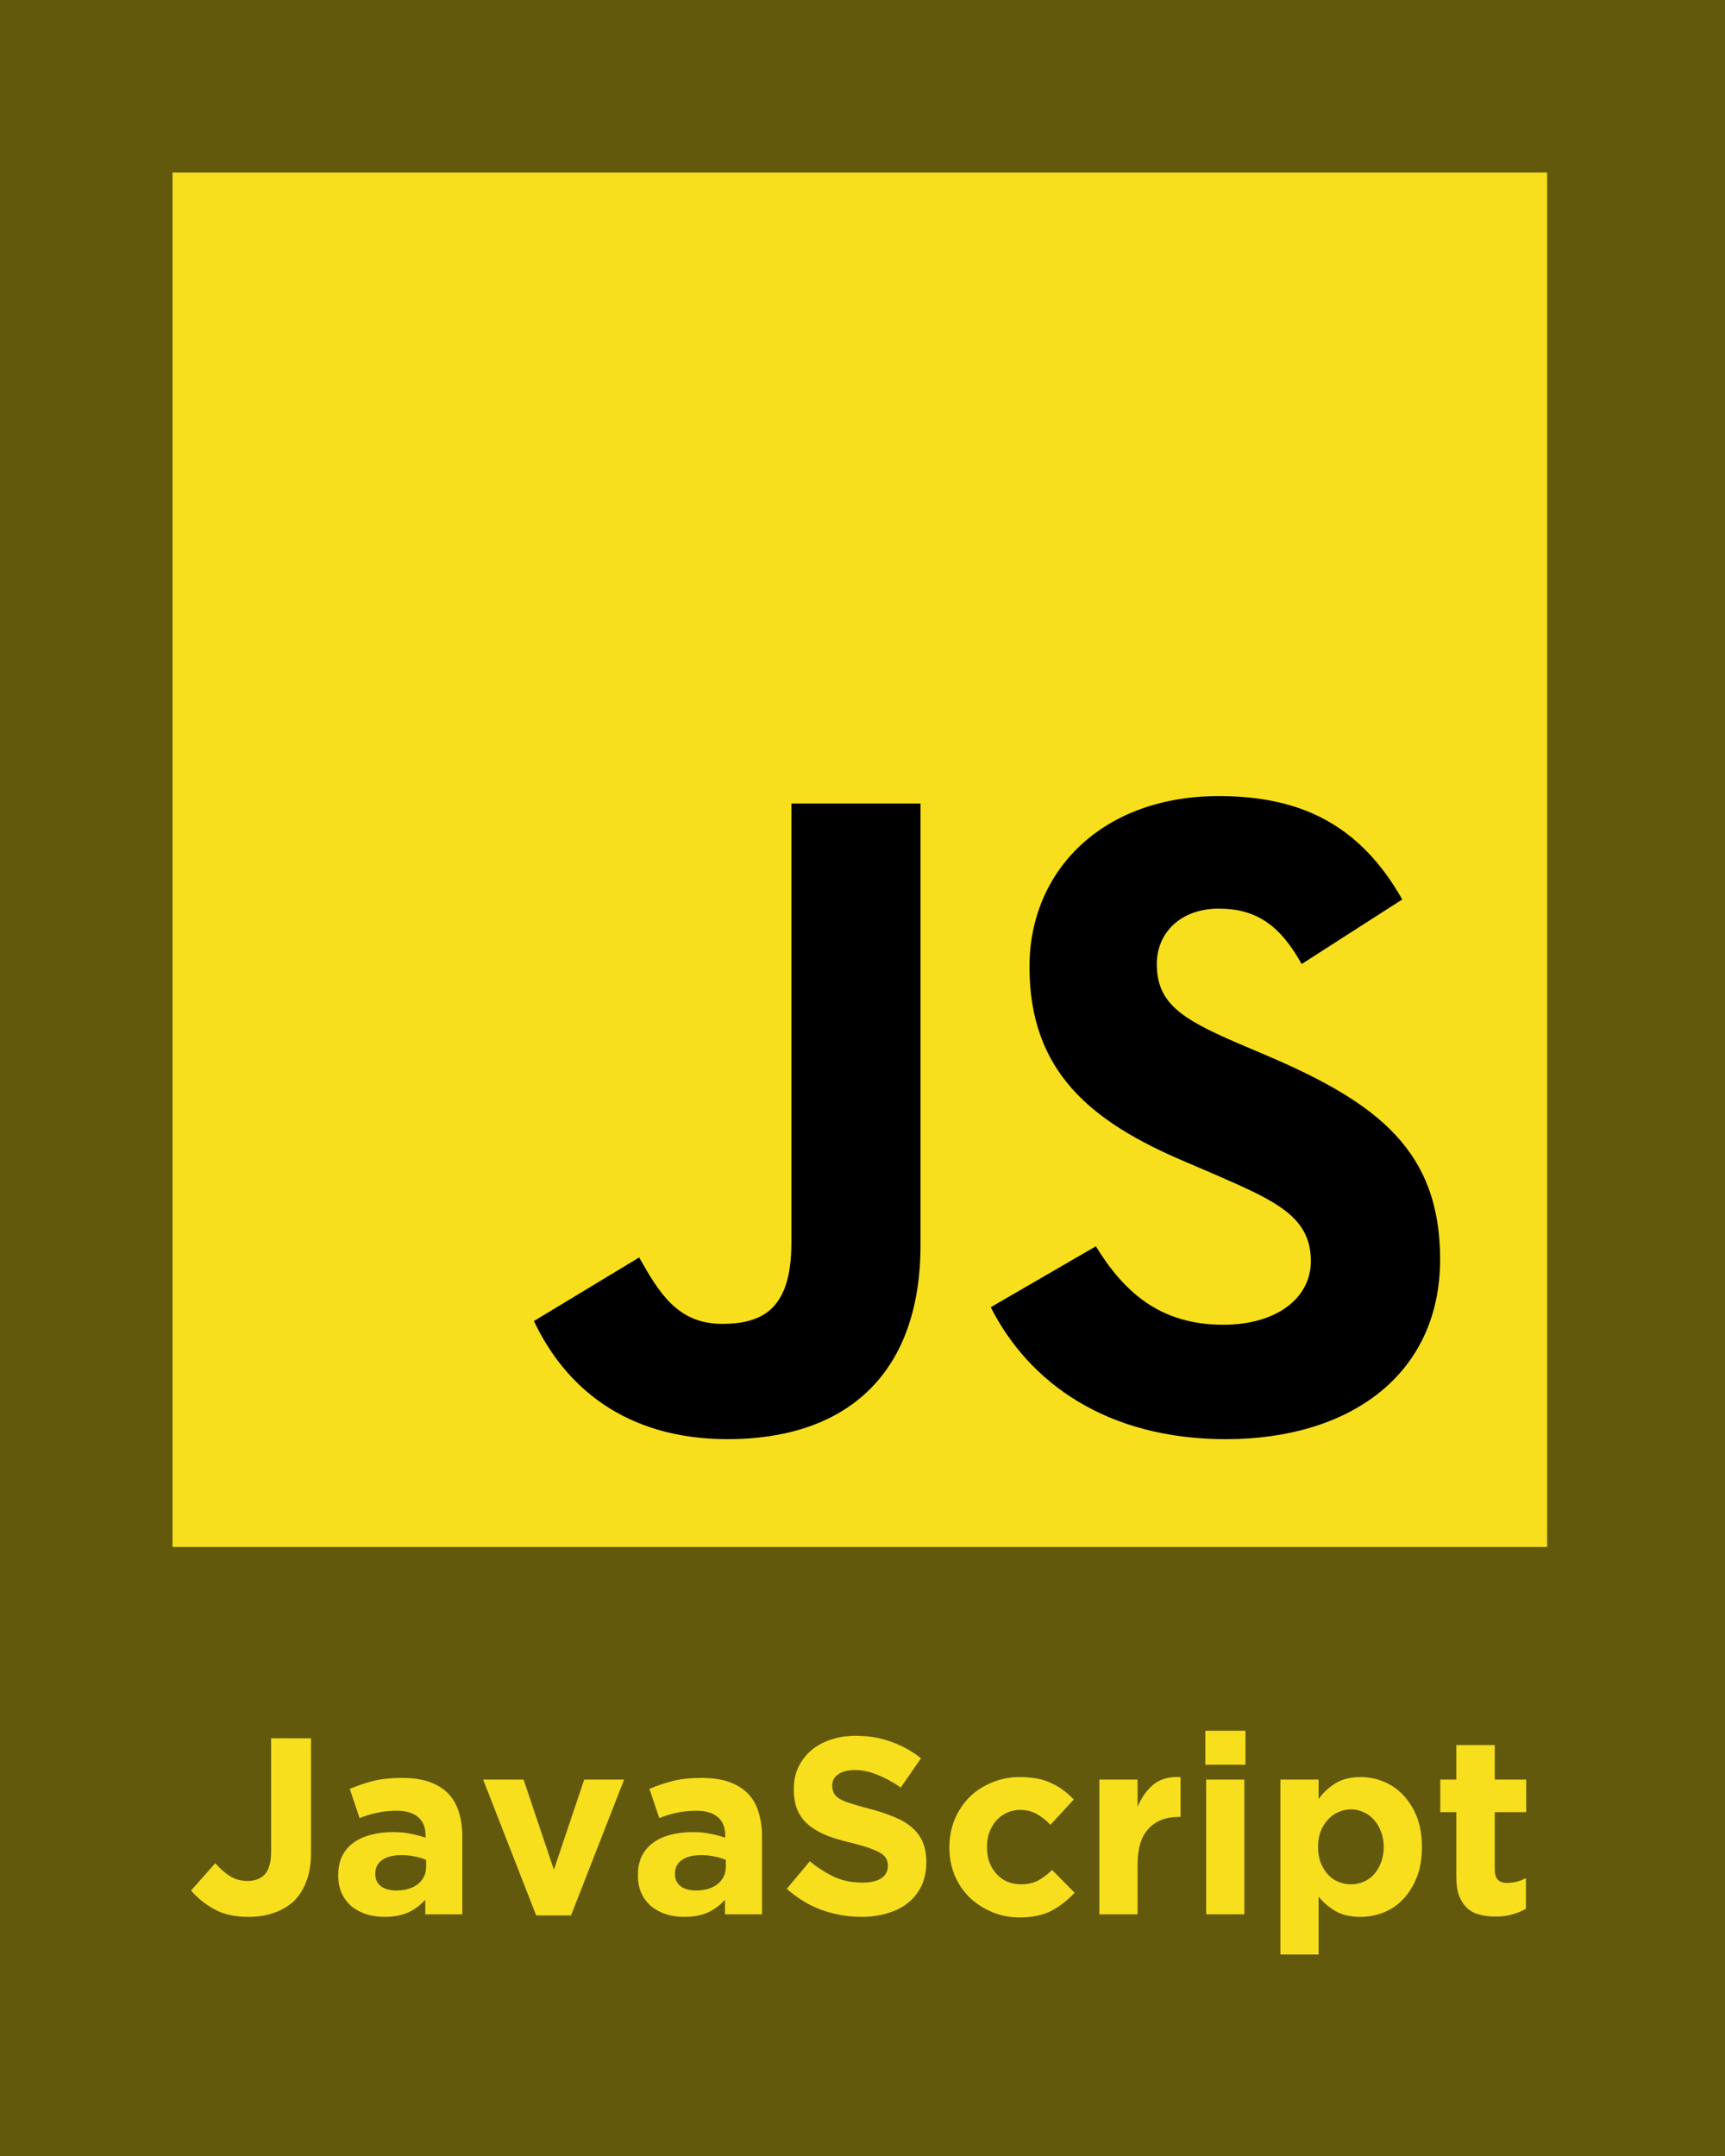 <svg xmlns="http://www.w3.org/2000/svg" xmlns:xlink="http://www.w3.org/1999/xlink" width="128" zoomAndPan="magnify" viewBox="0 0 96 120" height="160" preserveAspectRatio="xMidYMid meet" version="1.0"><defs><g/><clipPath id="1c8b8835ab"><path d="M 9.602 9.602 L 86.102 9.602 L 86.102 86.102 L 9.602 86.102 Z M 9.602 9.602 " clip-rule="nonzero"/></clipPath></defs><rect x="-9.6" width="115.2" fill="#ffffff" y="-12" height="144" fill-opacity="1"/><rect x="-9.6" width="115.2" fill="#ffffff" y="-12" height="144" fill-opacity="1"/><rect x="-9.6" width="115.2" fill="#63590c" y="-12" height="144" fill-opacity="1"/><g clip-path="url(#1c8b8835ab)"><path fill="#f7df1e" d="M 9.602 9.602 L 86.102 9.602 L 86.102 86.102 L 9.602 86.102 Z M 9.602 9.602 " fill-opacity="1" fill-rule="nonzero"/></g><path fill="#000000" d="M 29.715 73.527 L 35.57 69.988 C 36.699 71.988 37.727 73.684 40.191 73.684 C 42.551 73.684 44.043 72.758 44.043 69.164 L 44.043 44.723 L 51.23 44.723 L 51.23 69.266 C 51.23 76.711 46.867 80.102 40.5 80.102 C 34.746 80.102 31.41 77.125 29.715 73.527 " fill-opacity="1" fill-rule="nonzero"/><path fill="#000000" d="M 55.137 72.758 L 60.988 69.367 C 62.531 71.883 64.535 73.734 68.074 73.734 C 71.055 73.734 72.953 72.246 72.953 70.191 C 72.953 67.727 71.004 66.852 67.715 65.414 L 65.922 64.645 C 60.734 62.438 57.293 59.664 57.293 53.809 C 57.293 48.418 61.398 44.309 67.82 44.309 C 72.391 44.309 75.676 45.902 78.039 50.062 L 72.441 53.656 C 71.211 51.449 69.875 50.574 67.82 50.574 C 65.715 50.574 64.379 51.91 64.379 53.656 C 64.379 55.812 65.715 56.688 68.793 58.023 L 70.59 58.789 C 76.703 61.41 80.145 64.078 80.145 70.09 C 80.145 76.559 75.062 80.102 68.23 80.102 C 61.555 80.102 57.242 76.918 55.137 72.758 " fill-opacity="1" fill-rule="nonzero"/><g fill="#f7df1e" fill-opacity="1"><g transform="translate(10.432, 106.55)"><g><path d="M 3.406 0.141 C 2.633 0.141 1.988 -0.004 1.469 -0.297 C 0.957 -0.586 0.535 -0.93 0.203 -1.328 L 1.547 -2.844 C 1.828 -2.531 2.109 -2.285 2.391 -2.109 C 2.68 -1.941 3 -1.859 3.344 -1.859 C 3.758 -1.859 4.082 -1.984 4.312 -2.234 C 4.539 -2.492 4.656 -2.91 4.656 -3.484 L 4.656 -9.797 L 6.875 -9.797 L 6.875 -3.391 C 6.875 -2.797 6.789 -2.285 6.625 -1.859 C 6.469 -1.43 6.242 -1.066 5.953 -0.766 C 5.648 -0.473 5.281 -0.25 4.844 -0.094 C 4.414 0.062 3.938 0.141 3.406 0.141 Z M 3.406 0.141 "/></g></g></g><g fill="#f7df1e" fill-opacity="1"><g transform="translate(18.324, 106.55)"><g><path d="M 3.078 0.141 C 2.723 0.141 2.391 0.094 2.078 0 C 1.766 -0.102 1.488 -0.25 1.25 -0.438 C 1.02 -0.633 0.836 -0.875 0.703 -1.156 C 0.566 -1.445 0.5 -1.781 0.5 -2.156 L 0.5 -2.188 C 0.5 -2.594 0.57 -2.945 0.719 -3.25 C 0.875 -3.551 1.082 -3.797 1.344 -3.984 C 1.613 -4.18 1.93 -4.328 2.297 -4.422 C 2.672 -4.523 3.082 -4.578 3.531 -4.578 C 3.914 -4.578 4.25 -4.547 4.531 -4.484 C 4.812 -4.43 5.086 -4.359 5.359 -4.266 L 5.359 -4.391 C 5.359 -4.836 5.223 -5.176 4.953 -5.406 C 4.68 -5.645 4.281 -5.766 3.75 -5.766 C 3.344 -5.766 2.984 -5.727 2.672 -5.656 C 2.359 -5.594 2.031 -5.492 1.688 -5.359 L 1.141 -6.984 C 1.555 -7.16 1.988 -7.305 2.438 -7.422 C 2.883 -7.535 3.426 -7.594 4.062 -7.594 C 4.645 -7.594 5.145 -7.52 5.562 -7.375 C 5.977 -7.227 6.32 -7.02 6.594 -6.75 C 6.875 -6.469 7.078 -6.125 7.203 -5.719 C 7.336 -5.312 7.406 -4.859 7.406 -4.359 L 7.406 0 L 5.344 0 L 5.344 -0.812 C 5.082 -0.52 4.77 -0.285 4.406 -0.109 C 4.039 0.055 3.598 0.141 3.078 0.141 Z M 3.719 -1.328 C 4.227 -1.328 4.633 -1.445 4.938 -1.688 C 5.238 -1.938 5.391 -2.254 5.391 -2.641 L 5.391 -3.031 C 5.203 -3.113 4.992 -3.176 4.766 -3.219 C 4.535 -3.27 4.289 -3.297 4.031 -3.297 C 3.57 -3.297 3.211 -3.207 2.953 -3.031 C 2.691 -2.852 2.562 -2.598 2.562 -2.266 L 2.562 -2.234 C 2.562 -1.953 2.664 -1.727 2.875 -1.562 C 3.094 -1.406 3.375 -1.328 3.719 -1.328 Z M 3.719 -1.328 "/></g></g></g><g fill="#f7df1e" fill-opacity="1"><g transform="translate(26.607, 106.55)"><g><path d="M 0.281 -7.5 L 2.531 -7.5 L 4.219 -2.484 L 5.906 -7.5 L 8.125 -7.5 L 5.172 0.062 L 3.234 0.062 Z M 0.281 -7.5 "/></g></g></g><g fill="#f7df1e" fill-opacity="1"><g transform="translate(35.002, 106.55)"><g><path d="M 3.078 0.141 C 2.723 0.141 2.391 0.094 2.078 0 C 1.766 -0.102 1.488 -0.25 1.25 -0.438 C 1.02 -0.633 0.836 -0.875 0.703 -1.156 C 0.566 -1.445 0.5 -1.781 0.5 -2.156 L 0.5 -2.188 C 0.5 -2.594 0.57 -2.945 0.719 -3.25 C 0.875 -3.551 1.082 -3.797 1.344 -3.984 C 1.613 -4.18 1.93 -4.328 2.297 -4.422 C 2.672 -4.523 3.082 -4.578 3.531 -4.578 C 3.914 -4.578 4.25 -4.547 4.531 -4.484 C 4.812 -4.43 5.086 -4.359 5.359 -4.266 L 5.359 -4.391 C 5.359 -4.836 5.223 -5.176 4.953 -5.406 C 4.68 -5.645 4.281 -5.766 3.75 -5.766 C 3.344 -5.766 2.984 -5.727 2.672 -5.656 C 2.359 -5.594 2.031 -5.492 1.688 -5.359 L 1.141 -6.984 C 1.555 -7.16 1.988 -7.305 2.438 -7.422 C 2.883 -7.535 3.426 -7.594 4.062 -7.594 C 4.645 -7.594 5.145 -7.52 5.562 -7.375 C 5.977 -7.227 6.32 -7.02 6.594 -6.75 C 6.875 -6.469 7.078 -6.125 7.203 -5.719 C 7.336 -5.312 7.406 -4.859 7.406 -4.359 L 7.406 0 L 5.344 0 L 5.344 -0.812 C 5.082 -0.52 4.77 -0.285 4.406 -0.109 C 4.039 0.055 3.598 0.141 3.078 0.141 Z M 3.719 -1.328 C 4.227 -1.328 4.633 -1.445 4.938 -1.688 C 5.238 -1.938 5.391 -2.254 5.391 -2.641 L 5.391 -3.031 C 5.203 -3.113 4.992 -3.176 4.766 -3.219 C 4.535 -3.27 4.289 -3.297 4.031 -3.297 C 3.57 -3.297 3.211 -3.207 2.953 -3.031 C 2.691 -2.852 2.562 -2.598 2.562 -2.266 L 2.562 -2.234 C 2.562 -1.953 2.664 -1.727 2.875 -1.562 C 3.094 -1.406 3.375 -1.328 3.719 -1.328 Z M 3.719 -1.328 "/></g></g></g><g fill="#f7df1e" fill-opacity="1"><g transform="translate(43.286, 106.55)"><g><path d="M 4.656 0.141 C 3.914 0.141 3.188 0.016 2.469 -0.234 C 1.75 -0.492 1.094 -0.891 0.5 -1.422 L 1.781 -2.953 C 2.227 -2.586 2.688 -2.297 3.156 -2.078 C 3.625 -1.867 4.141 -1.766 4.703 -1.766 C 5.148 -1.766 5.5 -1.844 5.75 -2 C 6 -2.164 6.125 -2.395 6.125 -2.688 L 6.125 -2.719 C 6.125 -2.852 6.098 -2.973 6.047 -3.078 C 5.992 -3.191 5.895 -3.297 5.75 -3.391 C 5.602 -3.484 5.398 -3.578 5.141 -3.672 C 4.891 -3.766 4.555 -3.863 4.141 -3.969 C 3.648 -4.082 3.203 -4.211 2.797 -4.359 C 2.398 -4.516 2.062 -4.703 1.781 -4.922 C 1.5 -5.141 1.281 -5.41 1.125 -5.734 C 0.969 -6.066 0.891 -6.473 0.891 -6.953 L 0.891 -6.984 C 0.891 -7.43 0.973 -7.832 1.141 -8.188 C 1.316 -8.551 1.555 -8.863 1.859 -9.125 C 2.16 -9.383 2.52 -9.582 2.938 -9.719 C 3.352 -9.863 3.816 -9.938 4.328 -9.938 C 5.047 -9.938 5.703 -9.828 6.297 -9.609 C 6.898 -9.398 7.457 -9.094 7.969 -8.688 L 6.844 -7.062 C 6.406 -7.363 5.973 -7.598 5.547 -7.766 C 5.129 -7.941 4.711 -8.031 4.297 -8.031 C 3.879 -8.031 3.562 -7.945 3.344 -7.781 C 3.133 -7.625 3.031 -7.426 3.031 -7.188 L 3.031 -7.156 C 3.031 -7 3.062 -6.859 3.125 -6.734 C 3.188 -6.617 3.297 -6.516 3.453 -6.422 C 3.617 -6.328 3.836 -6.238 4.109 -6.156 C 4.379 -6.07 4.727 -5.973 5.156 -5.859 C 5.645 -5.734 6.082 -5.586 6.469 -5.422 C 6.863 -5.266 7.191 -5.07 7.453 -4.844 C 7.723 -4.613 7.926 -4.344 8.062 -4.031 C 8.195 -3.719 8.266 -3.348 8.266 -2.922 L 8.266 -2.891 C 8.266 -2.41 8.176 -1.977 8 -1.594 C 7.82 -1.219 7.57 -0.898 7.25 -0.641 C 6.938 -0.391 6.555 -0.195 6.109 -0.062 C 5.672 0.07 5.188 0.141 4.656 0.141 Z M 4.656 0.141 "/></g></g></g><g fill="#f7df1e" fill-opacity="1"><g transform="translate(52.241, 106.55)"><g><path d="M 4.5 0.172 C 3.938 0.172 3.414 0.066 2.938 -0.141 C 2.457 -0.348 2.039 -0.625 1.688 -0.969 C 1.344 -1.32 1.07 -1.734 0.875 -2.203 C 0.688 -2.672 0.594 -3.172 0.594 -3.703 L 0.594 -3.734 C 0.594 -4.266 0.688 -4.77 0.875 -5.25 C 1.07 -5.727 1.344 -6.145 1.688 -6.5 C 2.039 -6.852 2.457 -7.129 2.938 -7.328 C 3.414 -7.535 3.941 -7.641 4.516 -7.641 C 5.234 -7.641 5.82 -7.523 6.281 -7.297 C 6.75 -7.078 7.16 -6.773 7.516 -6.391 L 6.219 -4.984 C 5.977 -5.234 5.727 -5.43 5.469 -5.578 C 5.207 -5.734 4.891 -5.812 4.516 -5.812 C 4.242 -5.812 3.992 -5.754 3.766 -5.641 C 3.547 -5.535 3.352 -5.391 3.188 -5.203 C 3.031 -5.016 2.906 -4.797 2.812 -4.547 C 2.727 -4.305 2.688 -4.047 2.688 -3.766 L 2.688 -3.734 C 2.688 -3.441 2.727 -3.172 2.812 -2.922 C 2.906 -2.672 3.035 -2.453 3.203 -2.266 C 3.367 -2.078 3.566 -1.93 3.797 -1.828 C 4.035 -1.723 4.301 -1.672 4.594 -1.672 C 4.945 -1.672 5.254 -1.738 5.516 -1.875 C 5.785 -2.02 6.051 -2.219 6.312 -2.469 L 7.562 -1.203 C 7.195 -0.805 6.781 -0.477 6.312 -0.219 C 5.844 0.039 5.238 0.172 4.5 0.172 Z M 4.5 0.172 "/></g></g></g><g fill="#f7df1e" fill-opacity="1"><g transform="translate(60.23, 106.55)"><g><path d="M 0.953 -7.5 L 3.078 -7.5 L 3.078 -5.984 C 3.297 -6.504 3.586 -6.914 3.953 -7.219 C 4.328 -7.531 4.832 -7.672 5.469 -7.641 L 5.469 -5.422 L 5.359 -5.422 C 4.648 -5.422 4.094 -5.203 3.688 -4.766 C 3.281 -4.336 3.078 -3.672 3.078 -2.766 L 3.078 0 L 0.953 0 Z M 0.953 -7.5 "/></g></g></g><g fill="#f7df1e" fill-opacity="1"><g transform="translate(66.079, 106.55)"><g><path d="M 1 -10.219 L 3.234 -10.219 L 3.234 -8.328 L 1 -8.328 Z M 1.047 -7.5 L 3.172 -7.5 L 3.172 0 L 1.047 0 Z M 1.047 -7.5 "/></g></g></g><g fill="#f7df1e" fill-opacity="1"><g transform="translate(70.305, 106.55)"><g><path d="M 0.953 -7.5 L 3.078 -7.5 L 3.078 -6.422 C 3.336 -6.773 3.648 -7.066 4.016 -7.297 C 4.391 -7.523 4.859 -7.641 5.422 -7.641 C 5.859 -7.641 6.281 -7.555 6.688 -7.391 C 7.102 -7.223 7.469 -6.973 7.781 -6.641 C 8.102 -6.305 8.359 -5.898 8.547 -5.422 C 8.734 -4.941 8.828 -4.391 8.828 -3.766 L 8.828 -3.734 C 8.828 -3.109 8.734 -2.555 8.547 -2.078 C 8.359 -1.598 8.109 -1.191 7.797 -0.859 C 7.484 -0.523 7.117 -0.273 6.703 -0.109 C 6.297 0.055 5.867 0.141 5.422 0.141 C 4.848 0.141 4.375 0.031 4 -0.188 C 3.633 -0.414 3.328 -0.68 3.078 -0.984 L 3.078 2.234 L 0.953 2.234 Z M 4.875 -1.672 C 5.125 -1.672 5.359 -1.719 5.578 -1.812 C 5.797 -1.906 5.988 -2.039 6.156 -2.219 C 6.32 -2.406 6.453 -2.625 6.547 -2.875 C 6.648 -3.133 6.703 -3.422 6.703 -3.734 L 6.703 -3.766 C 6.703 -4.078 6.648 -4.359 6.547 -4.609 C 6.453 -4.867 6.32 -5.086 6.156 -5.266 C 5.988 -5.453 5.797 -5.594 5.578 -5.688 C 5.359 -5.789 5.125 -5.844 4.875 -5.844 C 4.625 -5.844 4.391 -5.789 4.172 -5.688 C 3.953 -5.594 3.758 -5.453 3.594 -5.266 C 3.426 -5.086 3.289 -4.867 3.188 -4.609 C 3.094 -4.359 3.047 -4.078 3.047 -3.766 L 3.047 -3.734 C 3.047 -3.43 3.094 -3.148 3.188 -2.891 C 3.289 -2.629 3.426 -2.406 3.594 -2.219 C 3.758 -2.039 3.953 -1.906 4.172 -1.812 C 4.391 -1.719 4.625 -1.672 4.875 -1.672 Z M 4.875 -1.672 "/></g></g></g><g fill="#f7df1e" fill-opacity="1"><g transform="translate(79.749, 106.55)"><g><path d="M 3.484 0.125 C 3.16 0.125 2.863 0.086 2.594 0.016 C 2.332 -0.047 2.102 -0.164 1.906 -0.344 C 1.719 -0.52 1.566 -0.75 1.453 -1.031 C 1.348 -1.32 1.297 -1.688 1.297 -2.125 L 1.297 -5.688 L 0.406 -5.688 L 0.406 -7.5 L 1.297 -7.5 L 1.297 -9.422 L 3.438 -9.422 L 3.438 -7.5 L 5.188 -7.5 L 5.188 -5.688 L 3.438 -5.688 L 3.438 -2.484 C 3.438 -1.992 3.66 -1.75 4.109 -1.75 C 4.484 -1.75 4.836 -1.836 5.172 -2.016 L 5.172 -0.312 C 4.941 -0.176 4.691 -0.07 4.422 0 C 4.148 0.082 3.836 0.125 3.484 0.125 Z M 3.484 0.125 "/></g></g></g></svg>